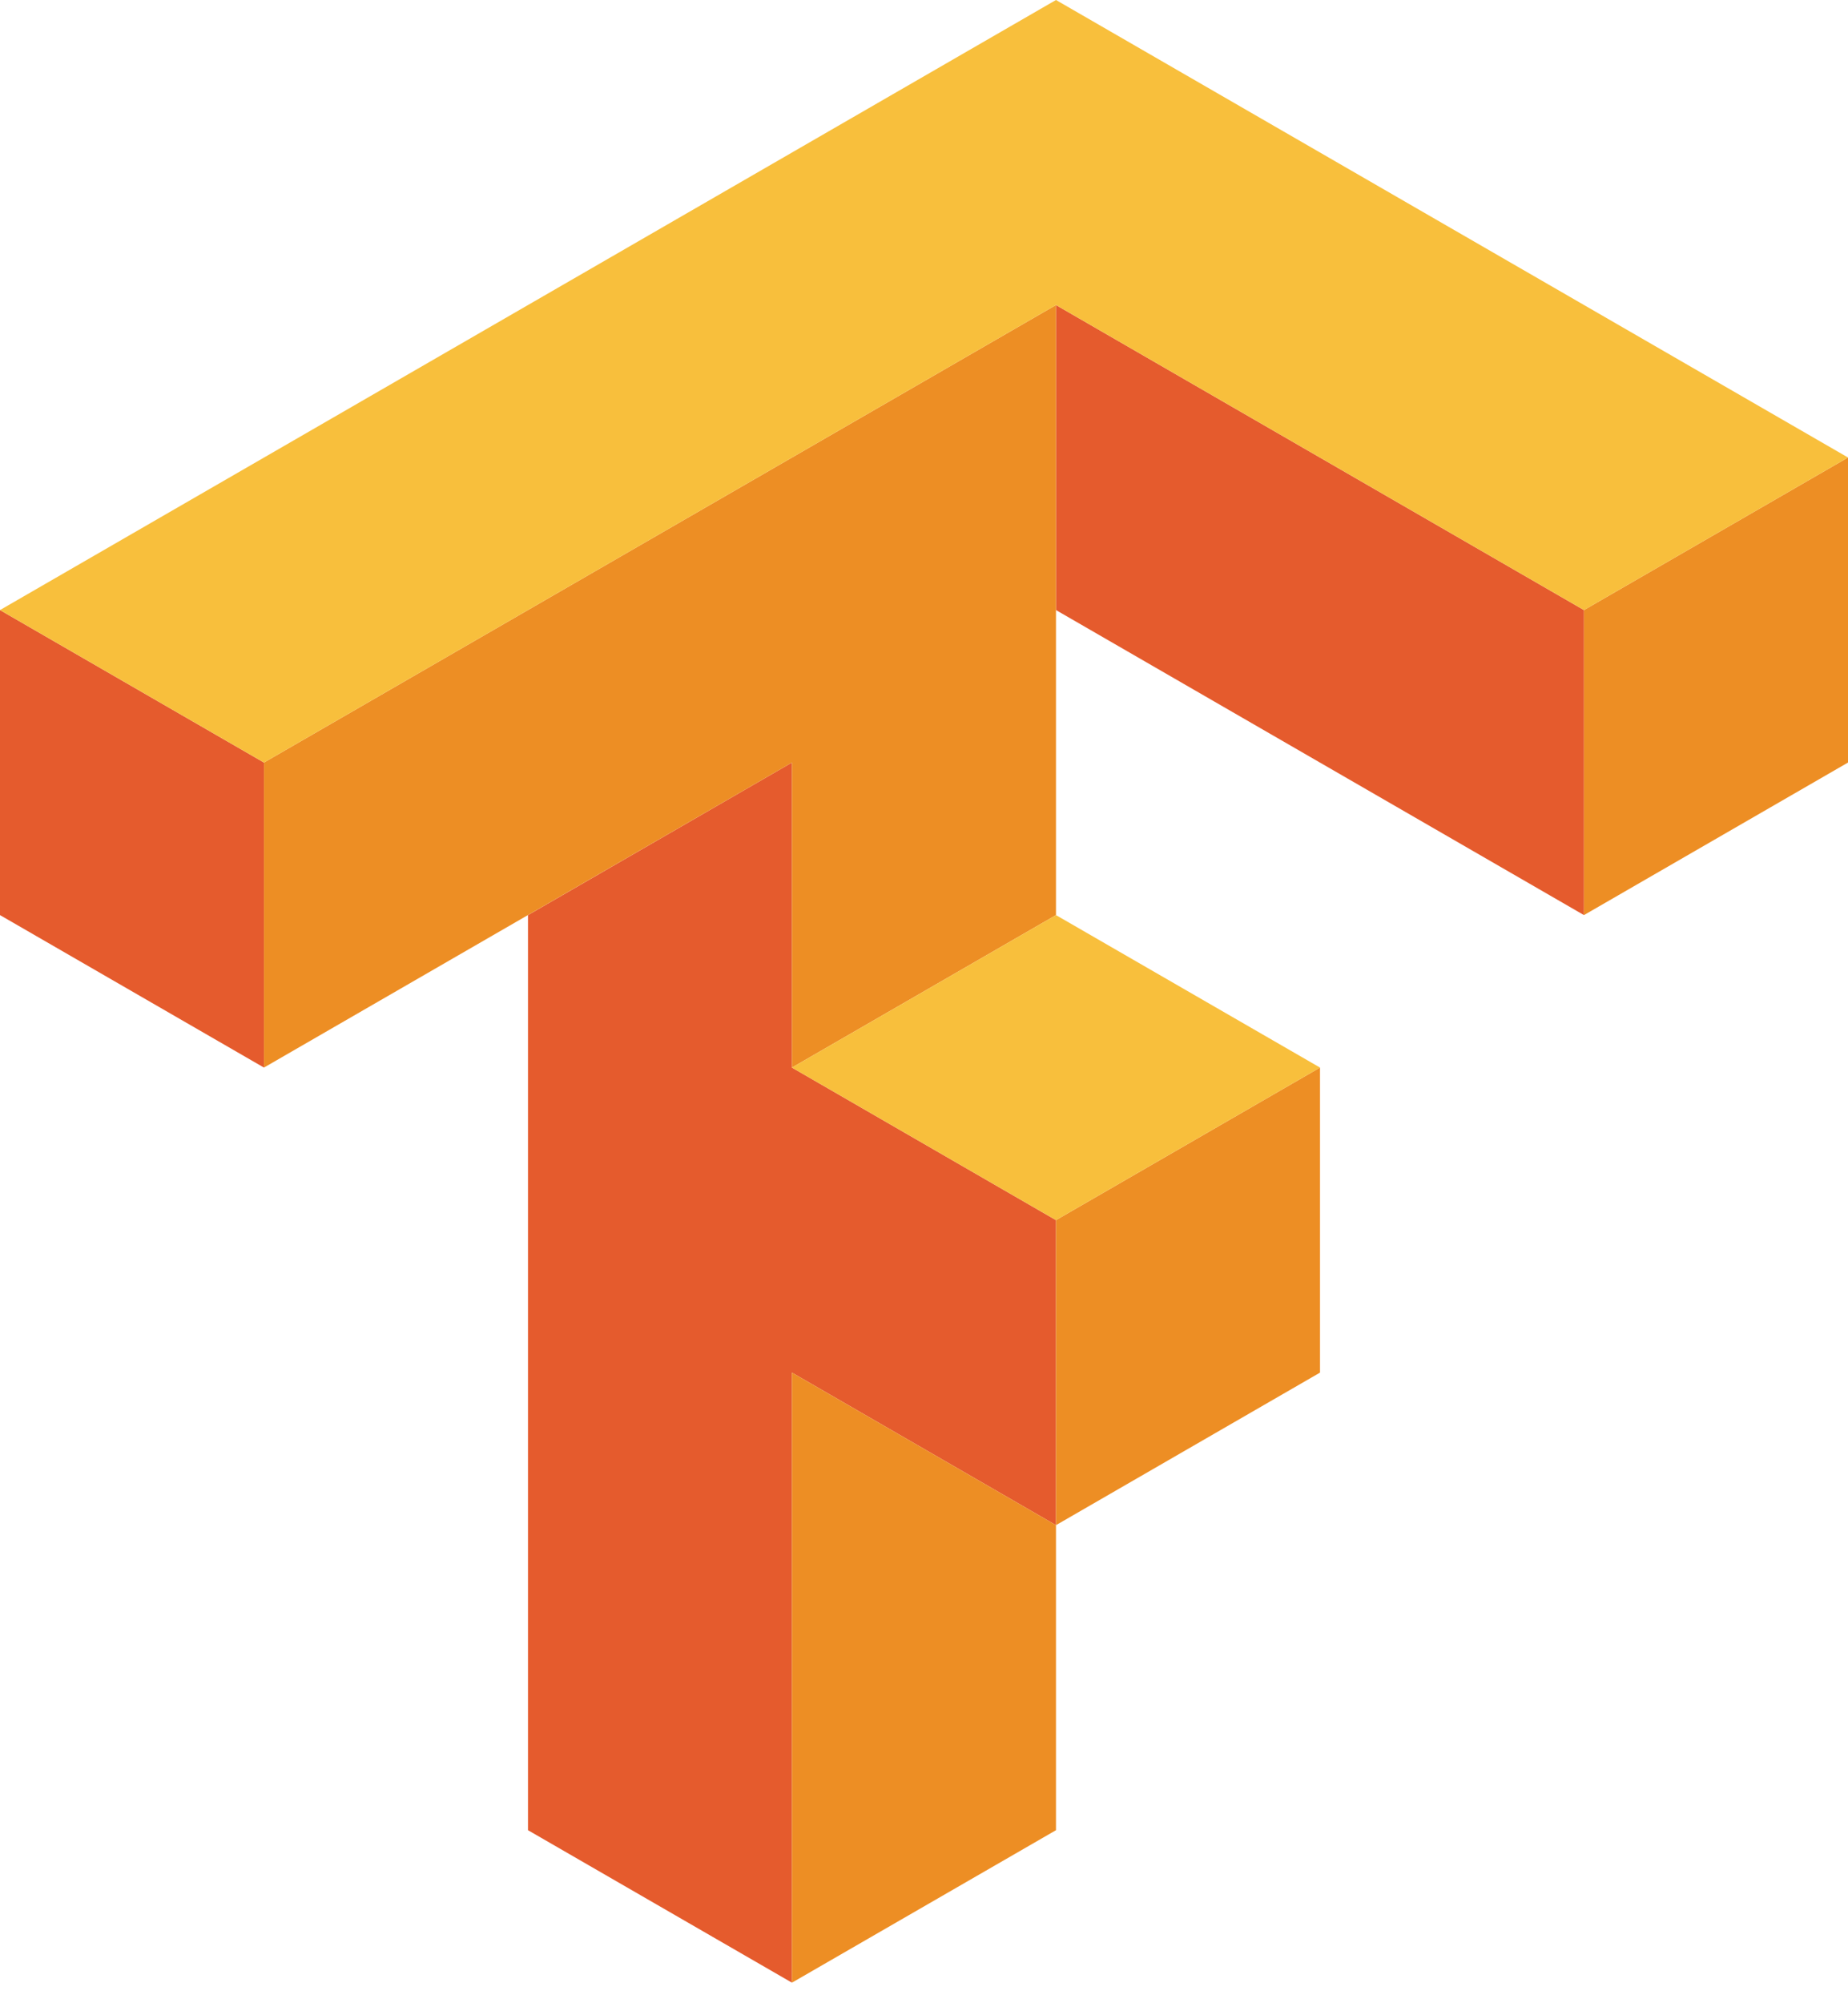 <svg width="24" height="26" viewBox="0 0 24 26" fill="none" xmlns="http://www.w3.org/2000/svg">
<g clip-path="url(#clip0_9_247)">
<path d="M13.714 3.959V7.918L20.571 11.877V7.918L13.714 3.959ZM0 7.918V11.877L3.428 13.856V9.897L0 7.918ZM10.285 9.897L6.857 11.877V23.754L10.285 25.733V17.815L13.714 19.795V15.836L10.285 13.856V9.897Z" fill="#E55B2D"/>
<path d="M13.714 3.959L3.428 9.897V13.856L10.285 9.897V13.856L13.714 11.877V3.959ZM24 5.938L20.571 7.918V11.877L24 9.897V5.938ZM17.143 13.856L13.714 15.836V19.795L17.143 17.815V13.856ZM13.714 19.795L10.285 17.815V25.733L13.714 23.754V19.795Z" fill="#ED8E24"/>
<path d="M13.714 0L0 7.918L3.428 9.897L13.714 3.959L20.571 7.918L24 5.938L13.714 0ZM13.714 11.877L10.285 13.856L13.714 15.836L17.143 13.856L13.714 11.877Z" fill="#F8BF3C"/>
</g>
<defs>
<clipPath id="clip0_9_247">
<rect width="24" height="25.733" fill="white"/>
</clipPath>
</defs>
</svg>

